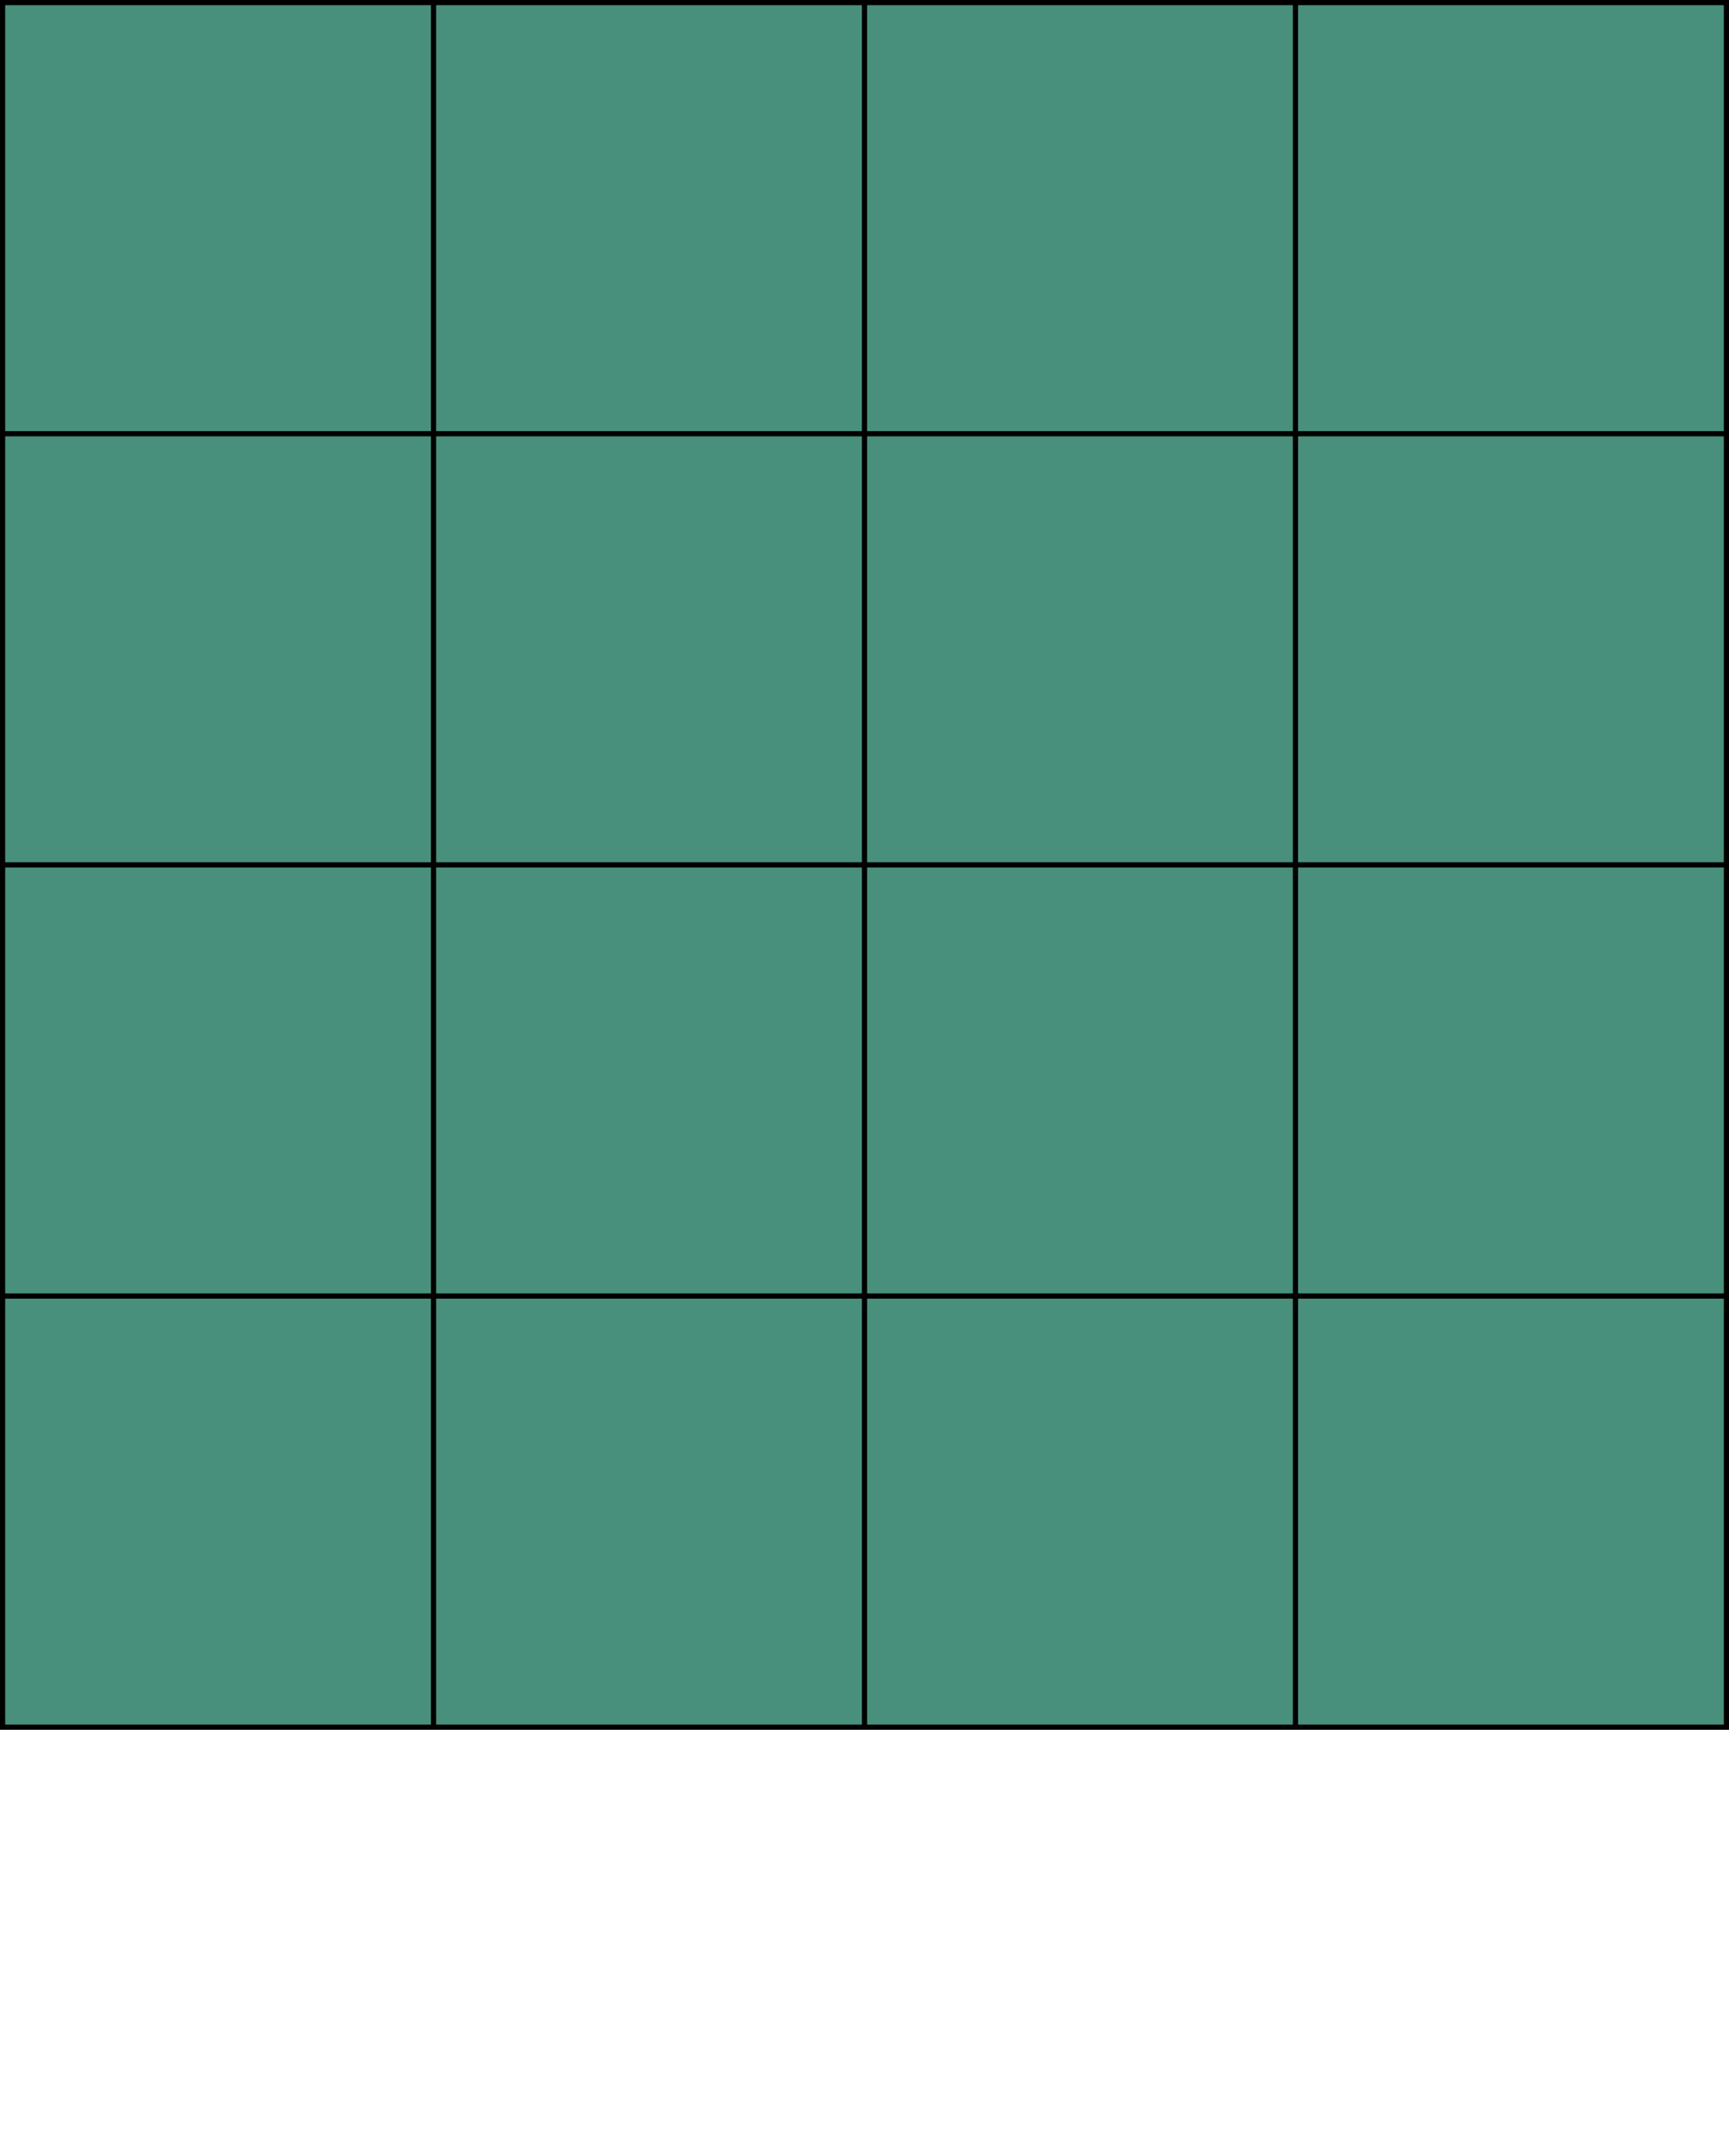 <?xml version="1.0" encoding="utf-8"?>
<svg version="1.1" id="BackgroundSVG" xmlns="http://www.w3.org/2000/svg" viewBox="-0.06 -0.06 40.12 50">
<path d="M0,0h40v40h-40zM10,0v40m10,-40v40m10,-40v40M0,10h40m-40,10h40m-40,10h40" stroke="#000" stroke-width="0.12" fill="#48907B"/>
</svg>